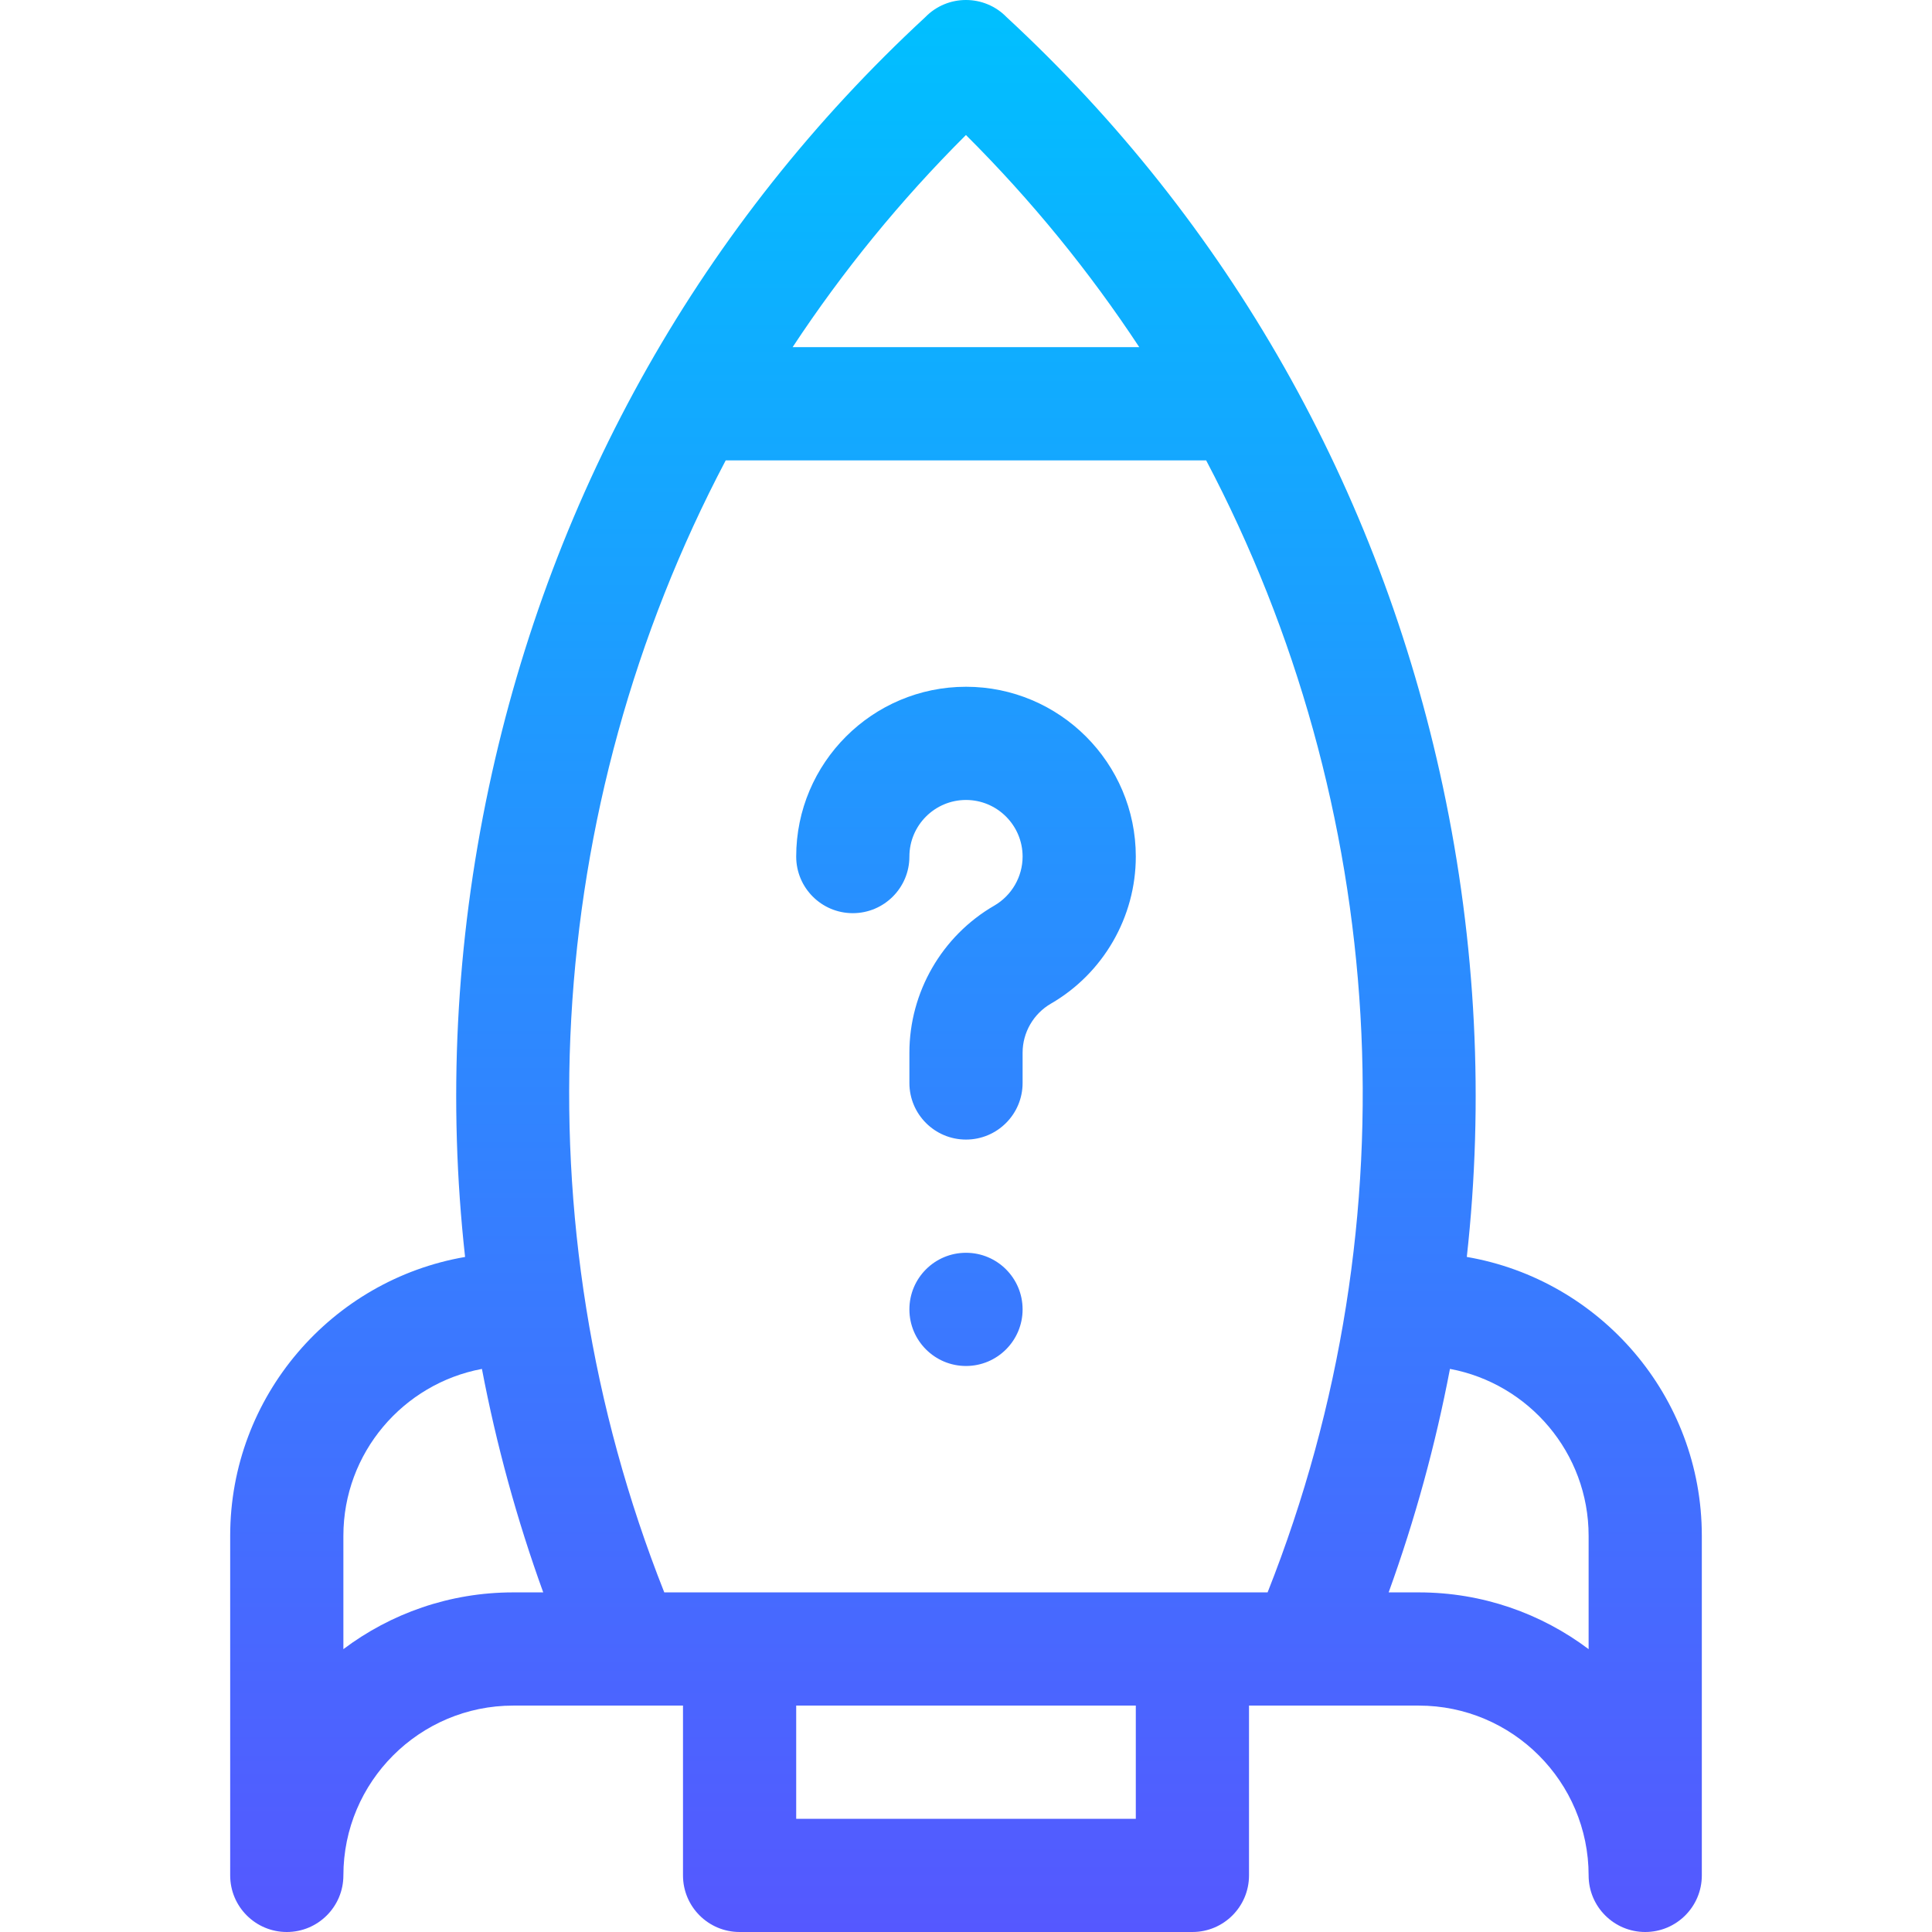 <svg id="Capa_1" enable-background="new 0 0 512 512" height="512" viewBox="0 0 512 512" width="512" xmlns="http://www.w3.org/2000/svg" xmlns:xlink="http://www.w3.org/1999/xlink"><linearGradient id="SVGID_1_" gradientUnits="userSpaceOnUse" x1="256" x2="256" y1="512" y2="0"><stop offset="0" stop-color="#5558ff"/><stop offset="1" stop-color="#00c0ff"/></linearGradient><g><g><g><path d="m256 332c-8.284 0-15 6.716-15 15s6.716 15 15 15 15-6.716 15-15-6.716-15-15-15zm0-150c-24.813 0-45 20.187-45 45 0 8.284 6.716 15 15 15s15-6.716 15-15c0-8.271 6.729-15 15-15s15 6.729 15 15c0 5.34-2.878 10.322-7.51 13.002-13.872 8.024-22.489 22.956-22.49 38.97v8.028c0 8.284 6.716 15 15 15s15-6.716 15-15v-8.027c0-5.341 2.878-10.323 7.512-13.003 13.871-8.024 22.488-22.957 22.488-38.97 0-24.813-20.187-45-45-45zm132.718 151.101c4.562-41.153 2.505-83.079-6.317-124.529-16.835-79.1-56.819-149.634-115.647-204.03-2.93-3.015-6.838-4.542-10.758-4.542-.009 0-.016 0-.024 0-3.919 0-7.828 1.527-10.757 4.542-58.828 54.396-98.813 124.929-115.648 204.03-8.823 41.453-10.878 83.38-6.316 124.535-35.301 6.073-62.251 36.885-62.251 73.893v90c0 8.284 6.716 15 15 15s15-6.716 15-15c0-24.813 20.187-45 45-45h45v45c0 8.284 6.716 15 15 15h120c8.284 0 15-6.716 15-15v-45h45c24.813 0 45 20.187 45 45 0 8.284 6.716 15 15 15s15-6.716 15-15v-90c0-37.019-26.966-67.839-62.282-73.899zm-132.734-297.32c17.392 17.329 32.729 36.189 45.934 56.219h-91.868c13.205-20.03 28.542-38.89 45.934-56.219zm-119.984 386.219c-16.871 0-32.456 5.603-45 15.041v-30.041c0-21.982 15.848-40.321 36.715-44.222 3.822 20.052 9.235 39.843 16.247 59.222zm165 60h-90v-30h90zm34.927-60h-159.886c-38.839-98.02-32.318-207.814 16.284-300h127.317c48.052 91.142 55.566 200.863 16.285 300zm85.073 15.041c-12.544-9.438-28.129-15.041-45-15.041h-7.994c7.013-19.381 12.426-39.175 16.248-59.228 20.883 3.889 36.746 22.235 36.746 44.228z" fill="url(#SVGID_1_)"/></g></g></g></svg>